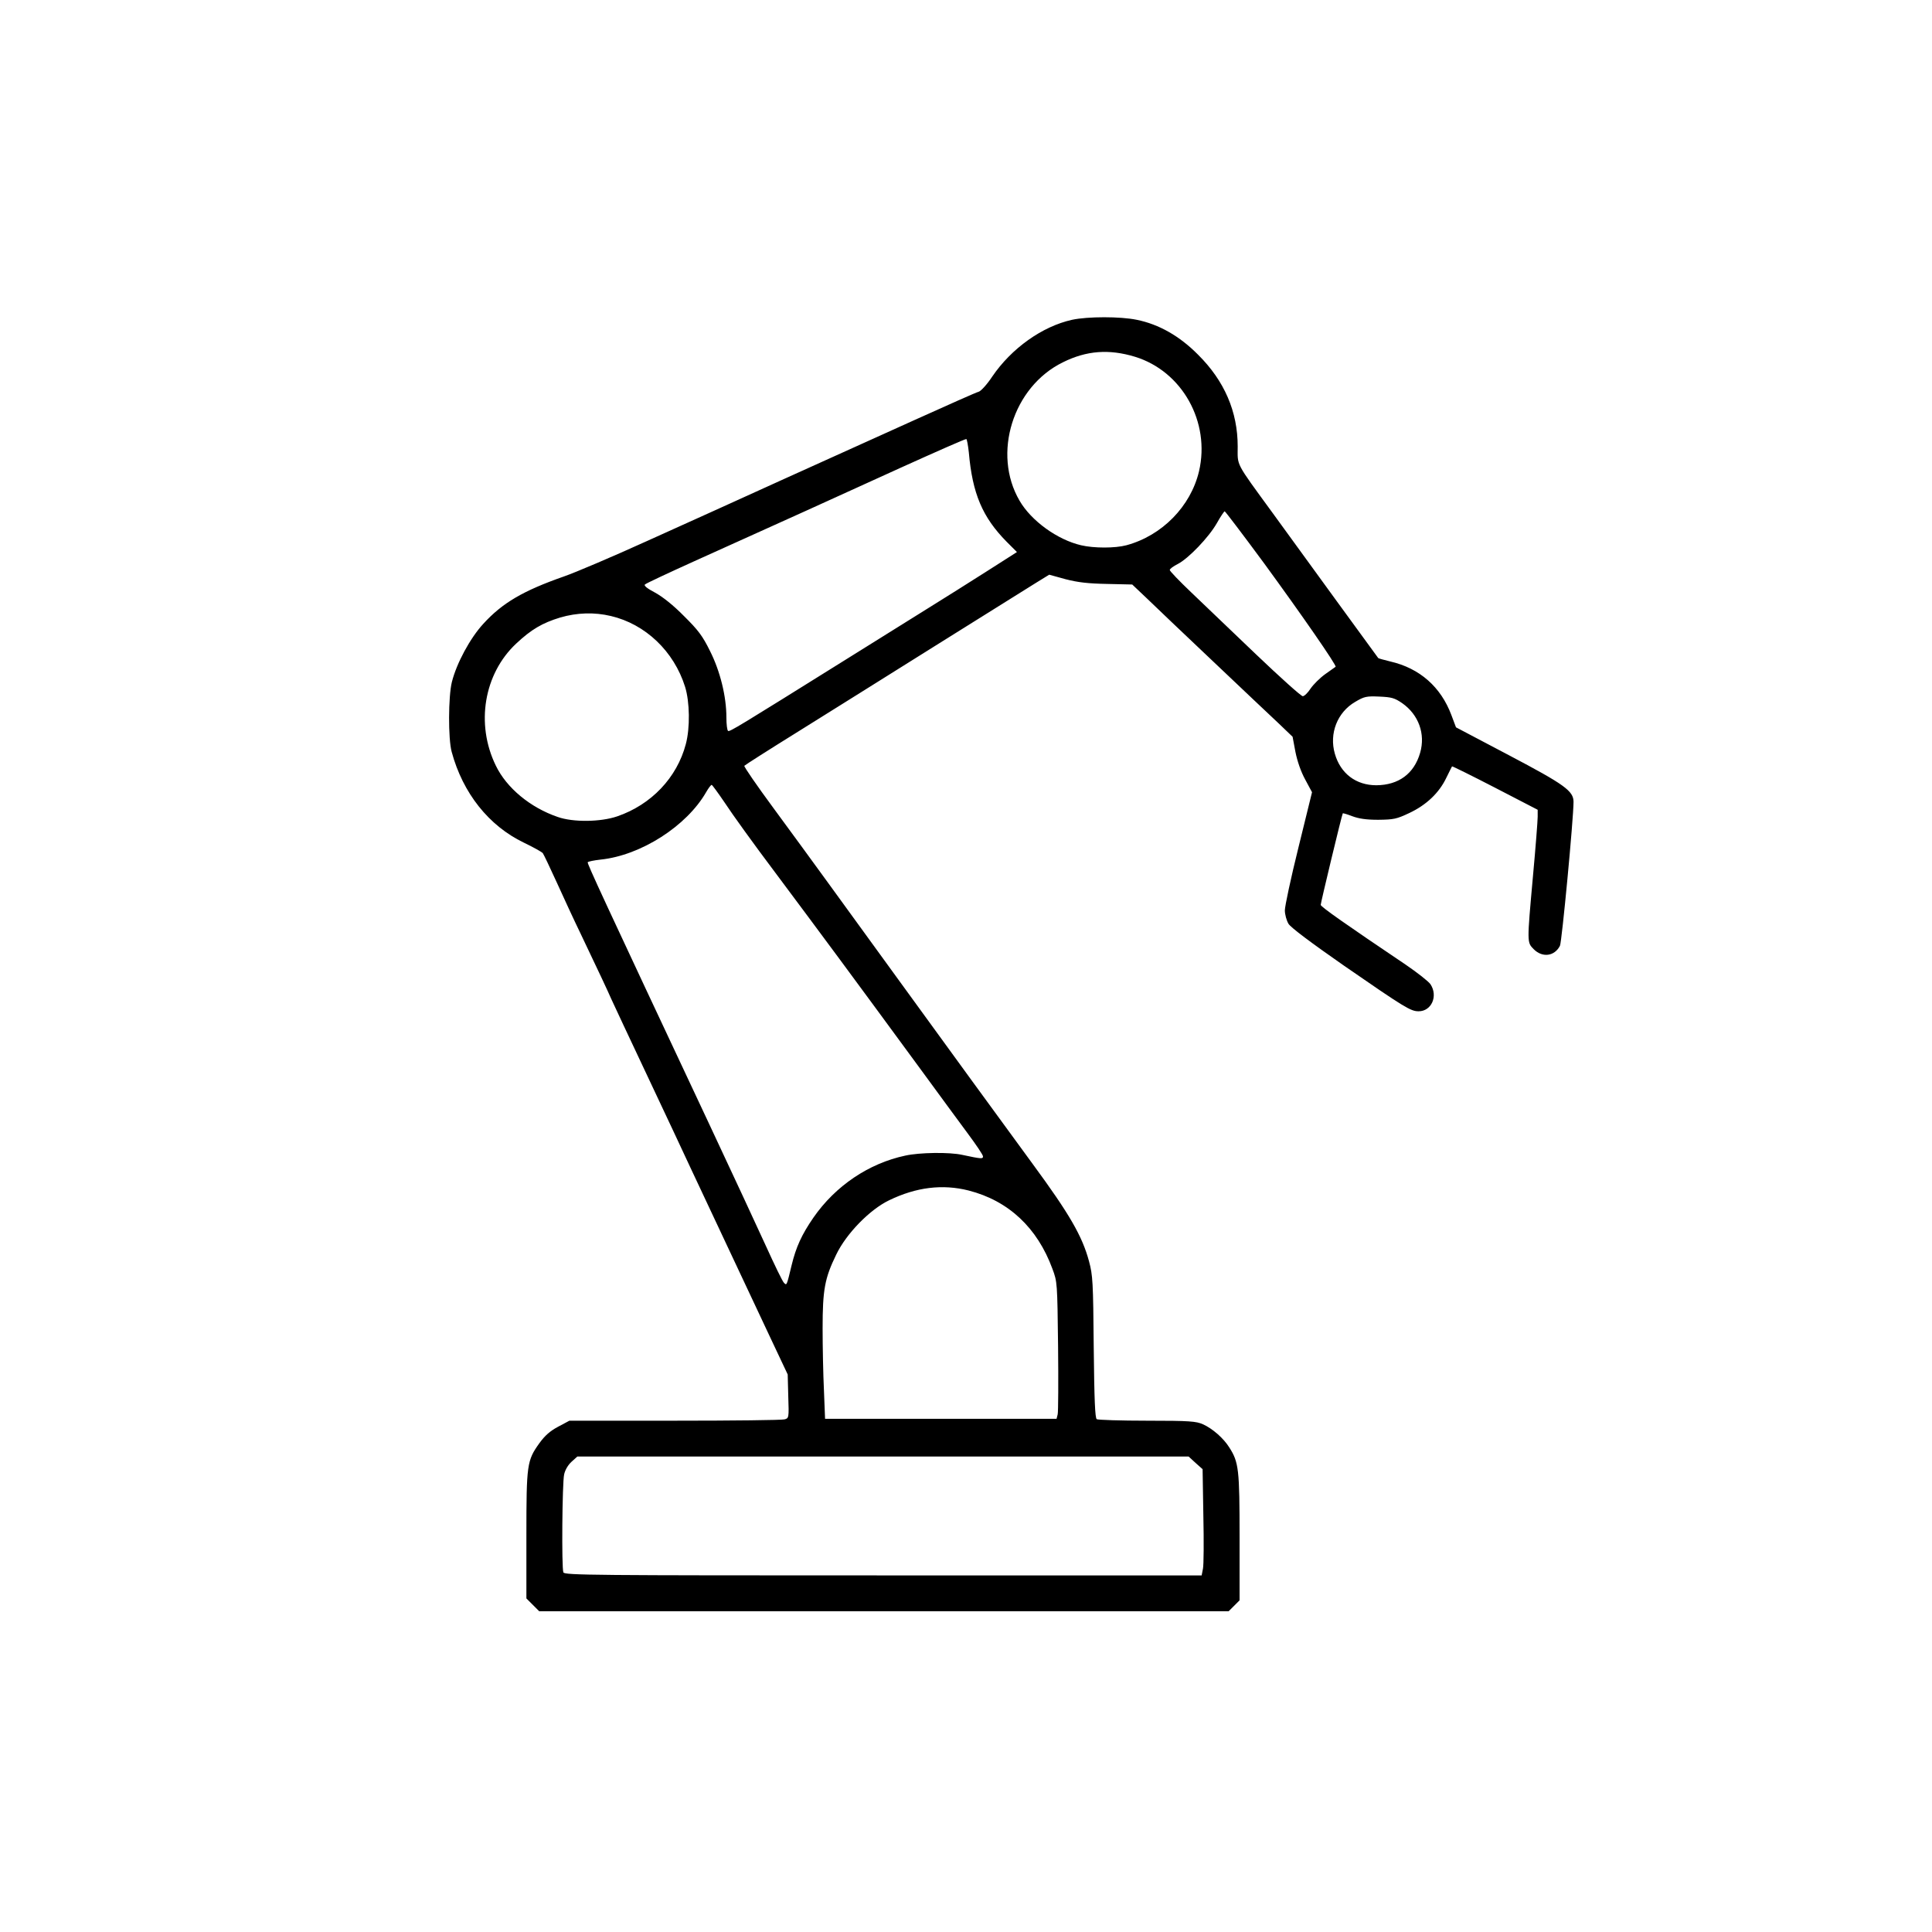 <?xml version="1.0" standalone="no"?>
<!DOCTYPE svg PUBLIC "-//W3C//DTD SVG 20010904//EN"
 "http://www.w3.org/TR/2001/REC-SVG-20010904/DTD/svg10.dtd">
<svg version="1.0" xmlns="http://www.w3.org/2000/svg"
 width="1024pt" height="1024pt" viewBox="0 0 1024 1024"
 preserveAspectRatio="xMidYMid meet">

<g transform="translate(0,1024) scale(0.1,-0.1)"
fill="#000000" stroke="none">
<path d="M5682 8545 c-158 -35 -321 -151 -423 -301 -27 -41 -59 -76 -71 -80
-13 -3 -165 -71 -338 -149 -173 -78 -486 -220 -695 -314 -209 -95 -533 -242
-720 -326 -187 -85 -387 -170 -445 -190 -217 -76 -327 -140 -429 -252 -69 -75
-141 -208 -166 -308 -19 -76 -20 -301 -1 -370 59 -219 197 -392 382 -481 50
-24 95 -49 101 -56 5 -7 38 -76 73 -153 35 -77 92 -201 128 -275 93 -195 142
-299 162 -345 10 -22 95 -204 190 -405 95 -201 198 -421 230 -490 32 -69 120
-255 195 -415 75 -159 178 -378 228 -485 l92 -195 3 -116 c4 -115 3 -116 -20
-122 -13 -4 -274 -7 -582 -7 l-558 0 -60 -32 c-43 -23 -70 -47 -99 -87 -66
-92 -69 -112 -69 -489 l0 -334 34 -34 34 -34 1827 0 1827 0 29 29 29 29 0 334
c0 360 -4 398 -55 477 -30 48 -88 99 -139 122 -36 16 -70 19 -296 19 -140 0
-261 4 -267 8 -9 6 -13 101 -16 382 -3 347 -5 381 -25 455 -36 134 -104 251
-298 515 -99 135 -245 335 -325 445 -80 110 -255 351 -389 535 -134 184 -302
416 -374 515 -72 99 -201 276 -288 394 -87 118 -155 217 -153 222 3 4 130 85
283 180 152 95 482 301 732 458 250 156 488 305 528 330 l73 45 87 -24 c66
-17 119 -23 220 -25 l133 -3 77 -73 c42 -41 200 -191 351 -334 151 -143 308
-292 349 -330 l73 -70 15 -80 c10 -50 29 -105 52 -147 l36 -67 -72 -293 c-40
-161 -72 -311 -72 -333 0 -22 9 -54 19 -71 12 -20 119 -100 294 -222 324 -224
354 -242 396 -242 68 0 104 80 63 143 -10 15 -70 62 -133 105 -312 210 -449
306 -449 316 0 11 112 478 117 485 1 2 24 -5 50 -15 35 -13 73 -19 138 -19 83
1 97 4 165 36 91 43 158 107 196 187 15 31 29 58 30 60 1 2 104 -49 228 -113
l226 -117 0 -37 c0 -21 -11 -163 -25 -315 -32 -356 -32 -350 4 -387 46 -46
110 -38 139 18 10 19 72 675 72 763 0 58 -48 92 -344 248 l-279 147 -24 64
c-56 150 -168 249 -324 285 -33 8 -62 16 -64 18 -1 2 -101 138 -221 303 -120
165 -272 374 -338 465 -202 277 -186 248 -186 354 0 184 -70 347 -210 486 -98
99 -207 161 -325 185 -87 18 -259 18 -343 0z m334 -196 c250 -77 400 -346 339
-607 -44 -186 -196 -341 -385 -392 -60 -16 -172 -16 -240 0 -125 29 -264 129
-326 236 -146 249 -36 604 230 734 125 62 244 71 382 29z m-881 -507 c19 -218
72 -343 200 -473 l55 -55 -163 -104 c-89 -57 -225 -142 -302 -190 -77 -48
-284 -177 -460 -287 -545 -340 -598 -373 -606 -367 -5 3 -9 35 -9 72 0 111
-33 245 -87 352 -39 79 -62 110 -138 185 -57 58 -113 102 -153 124 -42 22 -60
37 -54 43 6 6 124 61 263 124 464 209 749 338 1093 495 188 85 344 154 348
152 3 -2 9 -34 13 -71z m1566 -589 c198 -271 385 -541 378 -547 -2 -1 -27 -19
-55 -39 -28 -20 -63 -55 -78 -77 -14 -22 -33 -40 -41 -40 -9 0 -120 100 -248
222 -127 122 -283 270 -344 329 -62 59 -113 112 -113 118 0 6 19 20 43 32 56
29 164 141 207 217 19 34 38 62 41 62 3 0 98 -125 210 -277z m-3463 -278 c183
-43 334 -187 393 -375 25 -80 27 -218 4 -304 -47 -178 -183 -321 -364 -383
-88 -30 -233 -32 -315 -3 -146 50 -271 154 -328 272 -108 221 -63 487 108 647
80 75 138 109 233 138 89 26 181 29 269 8z m4194 -462 c87 -61 124 -163 95
-263 -32 -111 -114 -171 -232 -172 -108 0 -190 62 -220 167 -31 107 13 220
108 275 47 28 59 31 127 28 66 -3 81 -7 122 -35z m-3589 -530 c35 -54 153
-218 263 -364 262 -351 388 -521 779 -1054 92 -126 203 -277 246 -335 43 -58
79 -111 79 -119 0 -14 -7 -14 -110 8 -67 15 -226 13 -302 -4 -193 -41 -370
-160 -487 -329 -62 -90 -92 -156 -115 -251 -27 -112 -26 -109 -41 -94 -8 8
-50 95 -95 194 -45 99 -180 389 -300 645 -565 1203 -649 1384 -645 1390 3 4
33 10 68 14 214 22 457 178 560 358 12 21 25 38 29 38 3 0 35 -44 71 -97z
m1291 -2053 c211 -54 364 -197 444 -415 26 -69 26 -75 30 -409 2 -186 1 -350
-2 -362 l-6 -24 -614 0 -613 0 -6 152 c-4 83 -7 230 -7 327 0 205 11 266 72
391 53 111 178 239 280 288 144 70 284 87 422 52z m1203 -1444 l37 -33 4 -246
c3 -135 2 -261 -2 -281 l-7 -36 -1688 0 c-1531 0 -1689 1 -1695 16 -10 25 -6
475 4 519 5 24 21 51 40 68 l30 27 1620 0 1620 0 37 -34z"/>
</g>
</svg>
